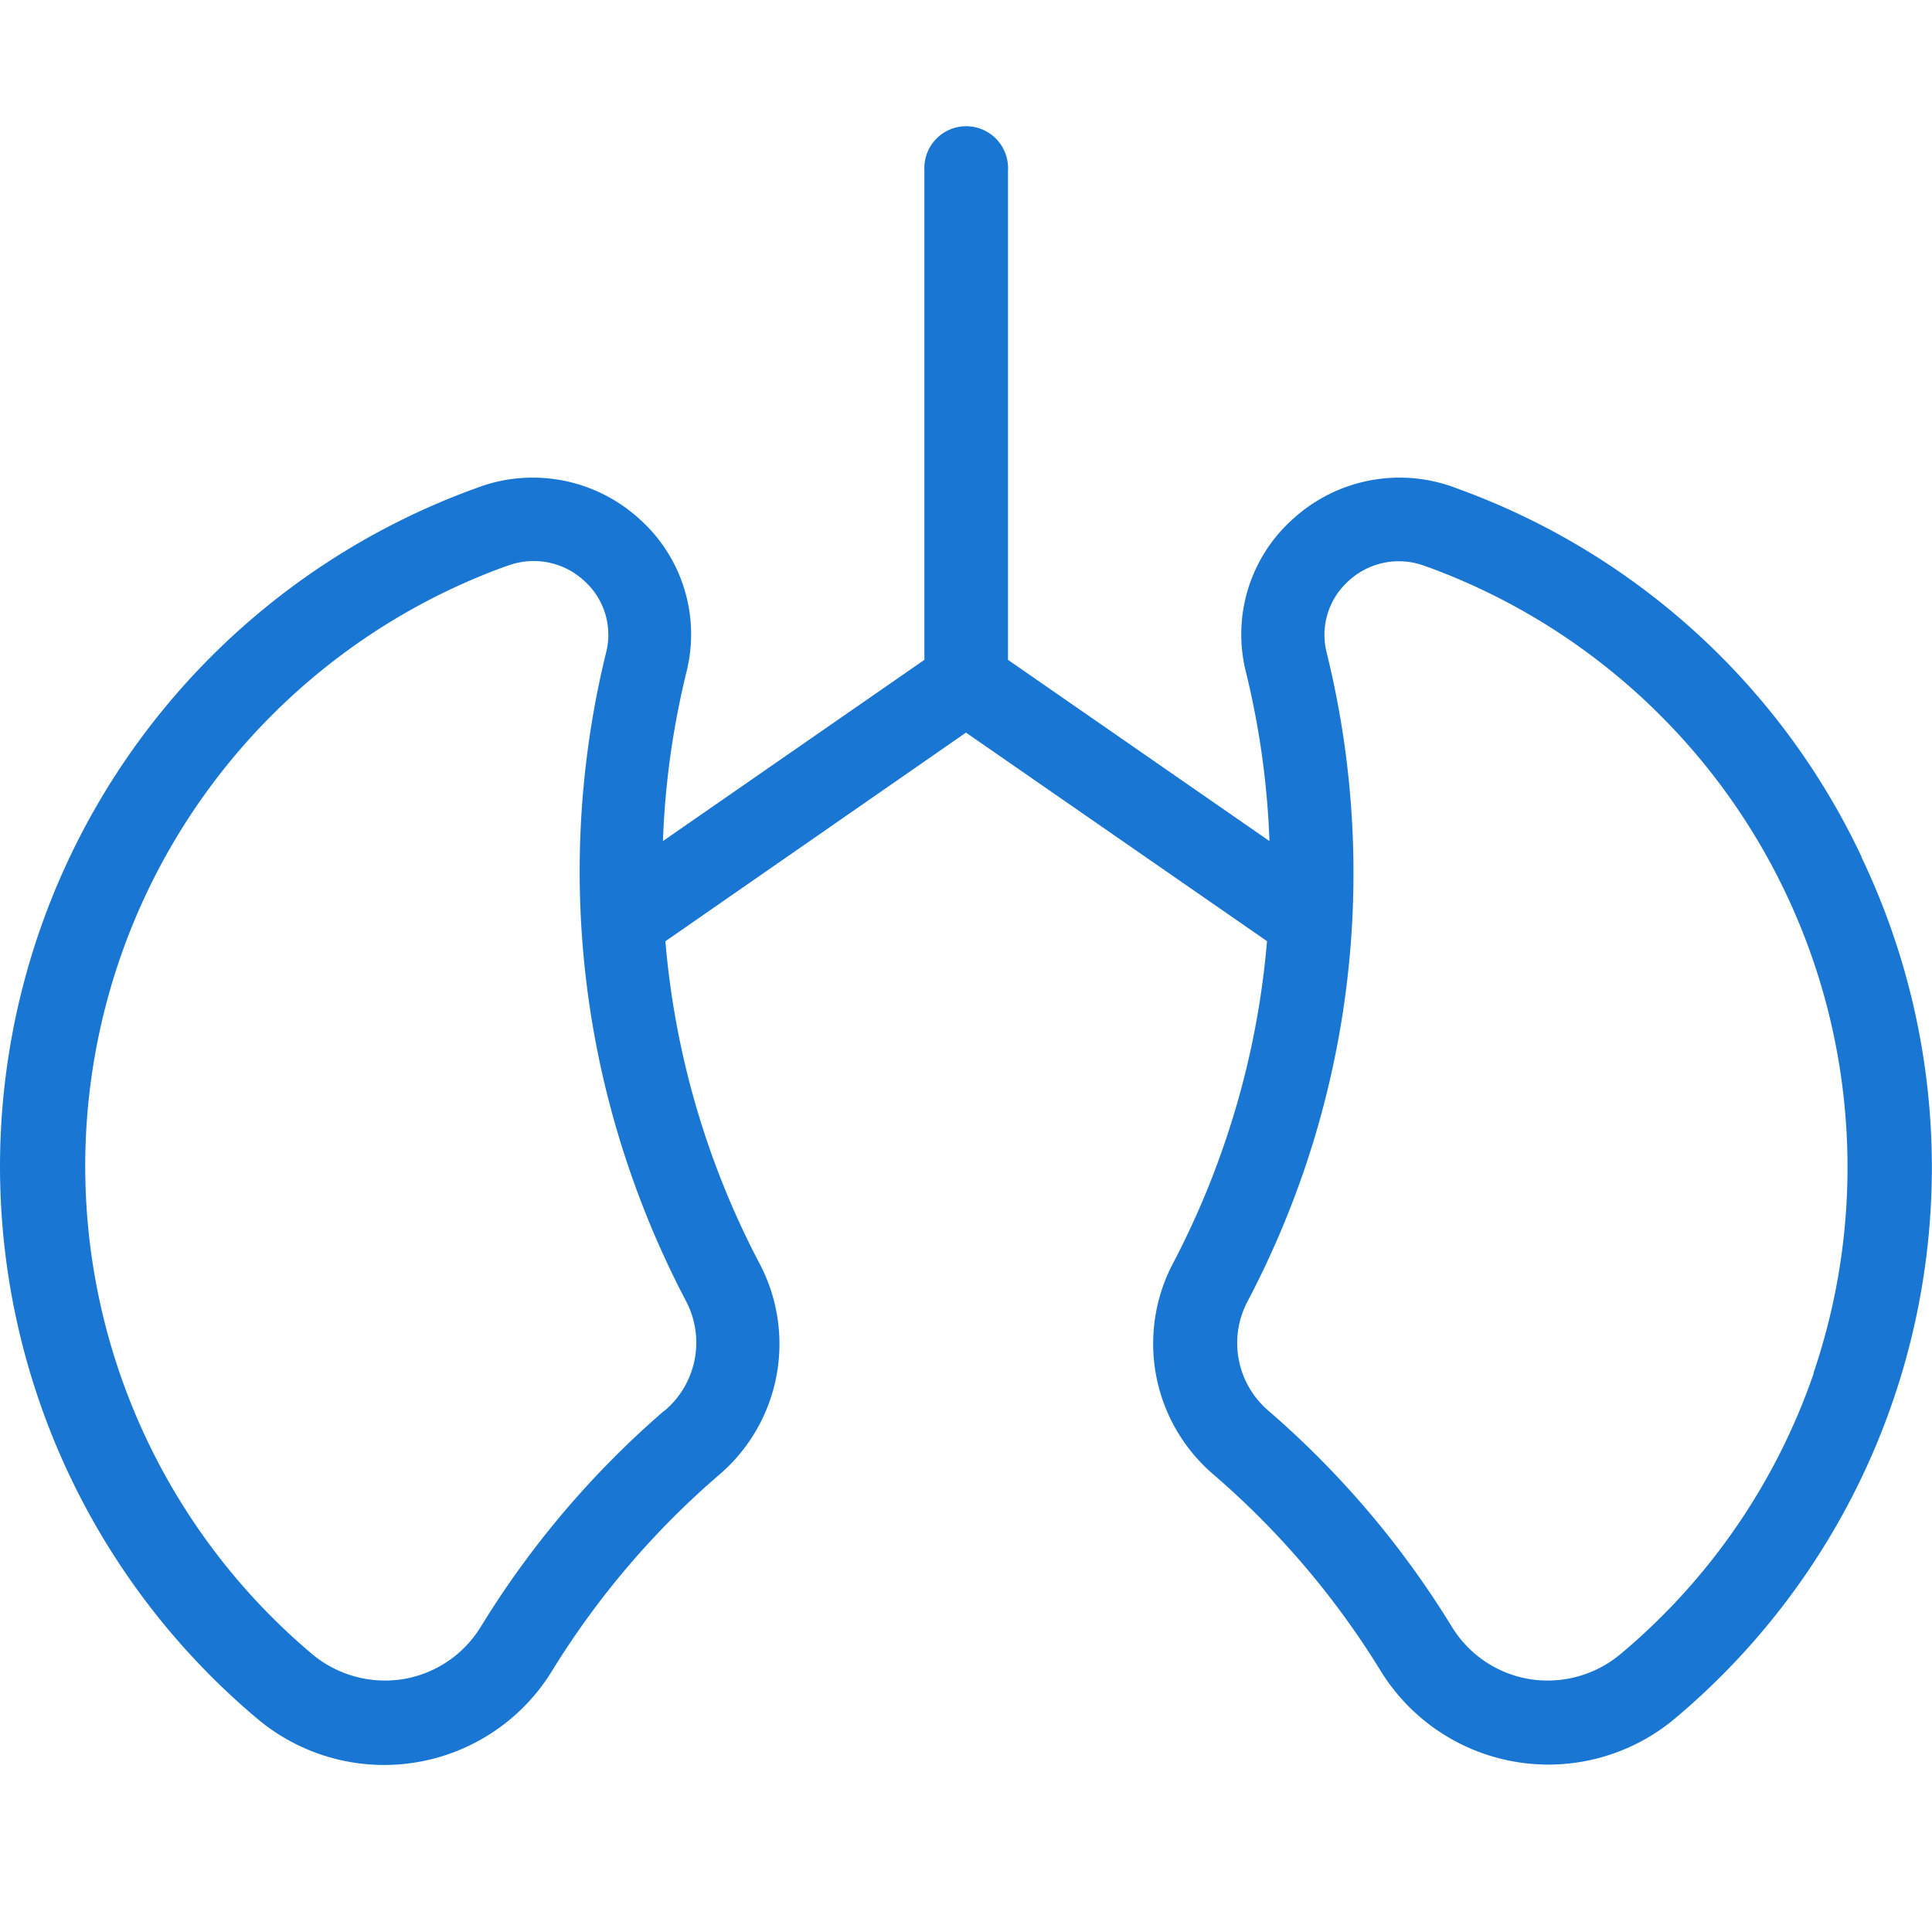 <svg xmlns="http://www.w3.org/2000/svg" width="15" height="15" viewBox="0 0 15 15">
  <g id="broncoscopia" transform="translate(3084 7538)">
    <path id="broncoscopia-2" data-name="broncoscopia" d="M14.453,41.106a5.559,5.559,0,0,0-3.122-2.853l-.054-.02a1.228,1.228,0,0,0-1.236.248,1.2,1.2,0,0,0-.367,1.193,6.483,6.483,0,0,1,.182,1.31l-2.03-1.407v-3.8a.325.325,0,1,0-.649,0v3.8l-2.03,1.407a6.483,6.483,0,0,1,.182-1.31,1.2,1.2,0,0,0-.367-1.193,1.228,1.228,0,0,0-1.236-.248l-.054.02A5.6,5.6,0,0,0,2,47.8a1.529,1.529,0,0,0,2.284-.37,6.5,6.5,0,0,1,1.3-1.526,1.337,1.337,0,0,0,.312-1.642,6.565,6.565,0,0,1-.73-2.5L7.5,40.142l2.337,1.619a6.532,6.532,0,0,1-.34,1.6,6.587,6.587,0,0,1-.389.9A1.337,1.337,0,0,0,9.419,45.9a6.5,6.5,0,0,1,1.3,1.526A1.529,1.529,0,0,0,13,47.8a5.585,5.585,0,0,0,1.453-6.69Zm-9.295,4.3a7.149,7.149,0,0,0-1.425,1.678h0a.874.874,0,0,1-.6.406.883.883,0,0,1-.71-.194,4.954,4.954,0,0,1,1.476-8.435l.048-.017a.587.587,0,0,1,.2-.034.575.575,0,0,1,.387.152.561.561,0,0,1,.172.557,7.136,7.136,0,0,0,.194,4.054,7.225,7.225,0,0,0,.428.986A.691.691,0,0,1,5.158,45.408Zm8.924-.291a4.937,4.937,0,0,1-1.5,2.181.883.883,0,0,1-.71.194.874.874,0,0,1-.6-.406,7.149,7.149,0,0,0-1.425-1.678.691.691,0,0,1-.161-.848,7.236,7.236,0,0,0,.428-.986A7.137,7.137,0,0,0,10.3,39.52a.561.561,0,0,1,.172-.557.573.573,0,0,1,.584-.117l.048.017a4.962,4.962,0,0,1,2.975,6.254Z" transform="translate(-3084 -7572.454)" fill="#1976d2"/>
    <rect id="Retângulo_3942" data-name="Retângulo 3942" width="15" height="15" transform="translate(-3084 -7538)" fill="none"/>
  </g>
</svg>
